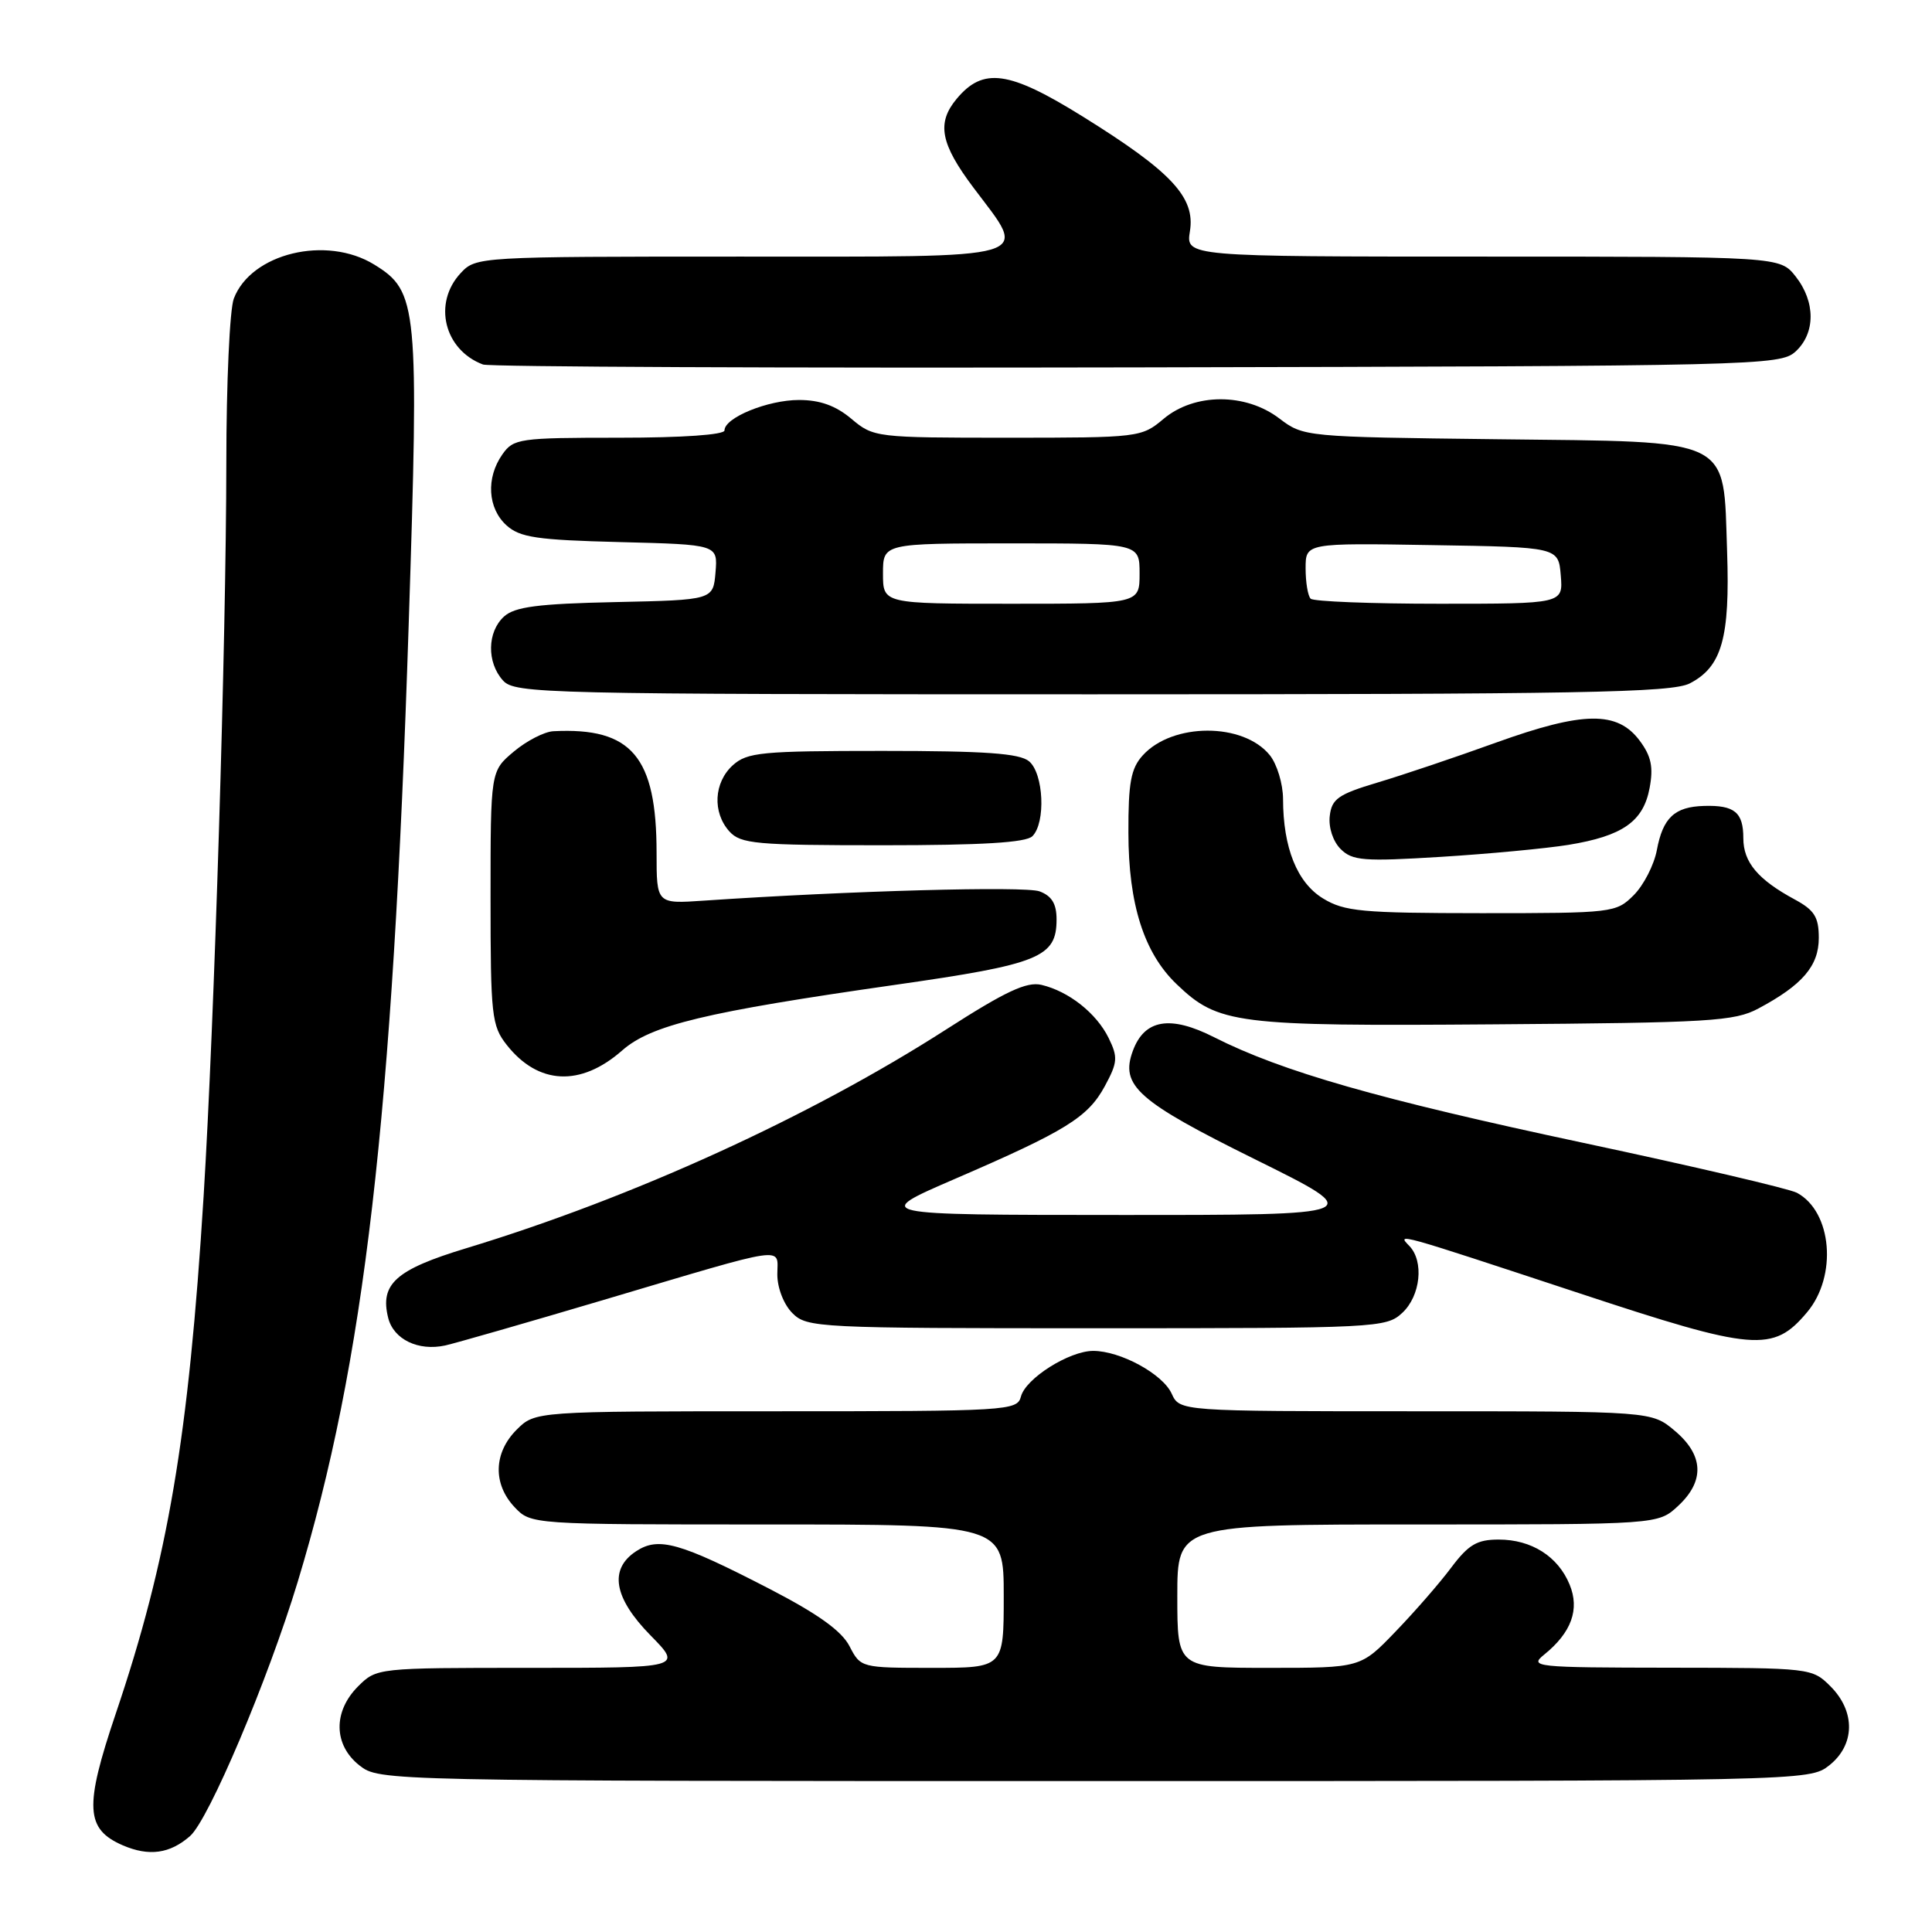 <?xml version="1.0" encoding="UTF-8" standalone="no"?>
<!DOCTYPE svg PUBLIC "-//W3C//DTD SVG 1.1//EN" "http://www.w3.org/Graphics/SVG/1.1/DTD/svg11.dtd" >
<svg xmlns="http://www.w3.org/2000/svg" xmlns:xlink="http://www.w3.org/1999/xlink" version="1.1" viewBox="0 0 256 256">
 <g >
 <path fill="currentColor"
d=" M 25.18 243.29 C 27.67 241.11 35.51 222.58 39.44 209.63 C 48.30 180.41 52.03 148.23 54.15 82.85 C 55.53 40.43 55.36 38.62 49.61 35.07 C 43.26 31.14 33.26 33.56 30.98 39.57 C 30.44 40.98 29.99 50.76 29.99 61.32 C 29.97 84.85 28.40 135.56 26.98 158.50 C 24.99 190.52 22.26 206.61 15.32 227.12 C 11.16 239.45 11.32 242.37 16.28 244.52 C 19.75 246.01 22.51 245.63 25.18 243.29 Z  M 242.37 233.93 C 245.81 231.22 245.89 226.79 242.55 223.45 C 240.12 221.02 239.90 221.00 221.30 220.98 C 203.33 220.96 202.59 220.88 204.63 219.23 C 208.23 216.31 209.34 213.24 207.98 209.96 C 206.44 206.22 202.92 204.00 198.58 204.00 C 195.71 204.00 194.58 204.67 192.29 207.72 C 190.76 209.77 187.43 213.59 184.89 216.22 C 180.29 221.00 180.29 221.00 168.14 221.00 C 156.00 221.00 156.00 221.00 156.00 211.50 C 156.00 202.00 156.00 202.00 187.85 202.00 C 219.71 202.00 219.71 202.00 222.35 199.55 C 225.91 196.25 225.76 192.82 221.92 189.59 C 218.85 187.00 218.85 187.00 187.58 187.00 C 156.32 187.00 156.32 187.00 155.25 184.66 C 154.06 182.05 148.45 179.00 144.85 179.00 C 141.67 179.01 135.90 182.65 135.28 185.05 C 134.78 186.93 133.65 187.00 102.84 187.00 C 70.91 187.00 70.91 187.00 68.45 189.45 C 65.40 192.51 65.29 196.62 68.17 199.69 C 70.35 202.00 70.35 202.00 101.67 202.00 C 133.00 202.00 133.00 202.00 133.00 211.50 C 133.00 221.00 133.00 221.00 123.53 221.00 C 114.10 221.00 114.04 220.99 112.56 218.12 C 111.51 216.09 108.36 213.84 101.94 210.52 C 90.05 204.38 87.27 203.60 84.30 205.54 C 80.66 207.92 81.31 211.72 86.21 216.71 C 90.42 221.00 90.42 221.00 70.16 221.00 C 49.99 221.00 49.90 221.01 47.45 223.45 C 44.11 226.79 44.19 231.22 47.63 233.93 C 50.26 235.99 50.68 236.00 145.00 236.00 C 239.32 236.00 239.74 235.99 242.37 233.93 Z  M 80.00 172.24 C 104.86 164.86 103.00 165.14 103.00 168.88 C 103.00 170.67 103.86 172.86 105.00 174.00 C 106.93 175.93 108.33 176.00 145.31 176.00 C 182.48 176.00 183.69 175.94 185.81 173.96 C 188.23 171.71 188.71 167.14 186.75 165.10 C 185.07 163.36 184.78 163.28 209.26 171.36 C 232.46 179.03 234.94 179.24 239.44 173.89 C 243.49 169.08 242.76 160.55 238.10 158.05 C 237.08 157.51 224.38 154.54 209.87 151.45 C 182.74 145.67 169.86 141.99 160.86 137.43 C 155.06 134.49 151.65 135.06 150.11 139.24 C 148.40 143.85 150.72 145.91 166.33 153.63 C 181.22 161.00 181.22 161.00 148.36 160.99 C 115.50 160.98 115.50 160.98 126.53 156.21 C 141.25 149.85 144.16 148.05 146.40 143.91 C 148.09 140.78 148.15 140.09 146.90 137.54 C 145.29 134.26 141.63 131.36 138.00 130.50 C 136.05 130.04 133.25 131.35 125.37 136.41 C 107.36 147.97 83.84 158.70 61.77 165.40 C 52.44 168.23 50.31 170.13 51.44 174.64 C 52.16 177.48 55.43 179.06 59.00 178.28 C 60.38 177.97 69.83 175.26 80.00 172.24 Z  M 82.43 139.20 C 86.27 135.82 93.43 134.10 118.66 130.49 C 137.77 127.76 140.00 126.85 140.00 121.82 C 140.00 119.76 139.37 118.72 137.75 118.11 C 135.80 117.39 112.58 118.03 93.25 119.34 C 87.00 119.77 87.00 119.77 87.00 113.03 C 87.00 100.26 83.70 96.36 73.33 96.89 C 72.13 96.95 69.77 98.17 68.08 99.59 C 65.00 102.18 65.00 102.18 65.00 118.95 C 65.00 134.58 65.15 135.92 67.14 138.45 C 71.31 143.75 76.93 144.03 82.43 139.20 Z  M 233.00 133.63 C 238.83 130.52 241.00 127.99 241.00 124.28 C 241.00 121.52 240.42 120.60 237.84 119.20 C 232.93 116.55 231.00 114.25 231.00 111.06 C 231.00 107.63 229.83 106.67 225.79 106.79 C 221.89 106.90 220.34 108.35 219.54 112.65 C 219.17 114.61 217.79 117.30 216.48 118.61 C 214.14 120.95 213.72 121.00 196.30 121.00 C 180.43 120.99 178.15 120.78 175.31 119.05 C 171.87 116.95 170.02 112.34 170.01 105.86 C 170.00 103.86 169.21 101.25 168.25 100.06 C 164.73 95.72 155.36 95.74 151.42 100.09 C 149.85 101.82 149.50 103.72 149.52 110.36 C 149.53 119.82 151.59 126.28 155.91 130.41 C 161.43 135.70 163.68 135.99 198.00 135.73 C 226.57 135.52 229.83 135.33 233.00 133.63 Z  M 207.82 111.95 C 215.00 110.78 217.75 108.86 218.58 104.42 C 219.10 101.66 218.80 100.20 217.28 98.16 C 214.32 94.18 209.82 94.23 198.26 98.39 C 192.89 100.33 185.80 102.72 182.50 103.70 C 177.32 105.25 176.46 105.86 176.20 108.12 C 176.02 109.64 176.63 111.49 177.64 112.50 C 179.19 114.05 180.69 114.17 190.89 113.54 C 197.22 113.15 204.84 112.43 207.82 111.95 Z  M 136.80 110.80 C 138.59 109.01 138.29 102.48 136.35 100.87 C 135.08 99.82 130.52 99.50 116.95 99.50 C 100.91 99.50 99.01 99.68 97.10 101.40 C 94.58 103.69 94.38 107.65 96.65 110.17 C 98.15 111.82 100.16 112.00 116.95 112.00 C 130.12 112.00 135.95 111.65 136.80 110.80 Z  M 223.91 90.55 C 228.16 88.35 229.24 84.53 228.85 73.09 C 228.32 57.78 229.94 58.57 198.34 58.20 C 172.92 57.90 172.72 57.88 169.52 55.45 C 165.05 52.04 158.27 52.06 154.18 55.50 C 151.26 57.96 150.93 58.00 133.50 58.00 C 116.07 58.00 115.74 57.96 112.82 55.50 C 110.74 53.75 108.65 53.00 105.87 53.00 C 101.74 53.00 96.00 55.34 96.00 57.03 C 96.00 57.61 90.44 58.00 82.06 58.00 C 68.78 58.00 68.04 58.11 66.56 60.22 C 64.38 63.33 64.62 67.34 67.10 69.60 C 68.89 71.22 71.11 71.55 82.16 71.83 C 95.11 72.16 95.11 72.16 94.81 75.83 C 94.50 79.50 94.50 79.50 81.54 79.78 C 71.28 80.00 68.22 80.40 66.79 81.69 C 64.55 83.72 64.48 87.77 66.65 90.17 C 68.23 91.91 71.96 92.00 144.70 92.00 C 209.55 92.00 221.52 91.78 223.91 90.55 Z  M 237.90 46.60 C 240.57 44.17 240.59 40.01 237.93 36.63 C 235.85 34.00 235.85 34.00 196.49 34.00 C 157.13 34.00 157.13 34.00 157.67 30.64 C 158.40 26.15 155.25 22.77 143.50 15.46 C 133.68 9.35 130.27 8.88 126.75 13.11 C 124.09 16.31 124.61 19.04 129.00 24.88 C 136.27 34.56 138.16 34.00 98.04 34.00 C 63.36 34.00 63.06 34.02 61.04 36.19 C 57.33 40.17 58.85 46.37 64.00 48.30 C 64.83 48.61 103.82 48.78 150.65 48.68 C 232.84 48.51 235.86 48.43 237.90 46.60 Z  M 117.00 76.00 C 117.00 72.00 117.00 72.00 134.00 72.00 C 151.00 72.00 151.00 72.00 151.00 76.00 C 151.00 80.00 151.00 80.00 134.00 80.00 C 117.00 80.00 117.00 80.00 117.00 76.00 Z  M 173.67 79.33 C 173.30 78.97 173.00 77.16 173.00 75.31 C 173.00 71.95 173.00 71.95 189.75 72.23 C 206.50 72.50 206.50 72.50 206.81 76.25 C 207.12 80.00 207.12 80.00 190.73 80.00 C 181.71 80.00 174.03 79.70 173.67 79.33 Z "/>
</g>
</svg>